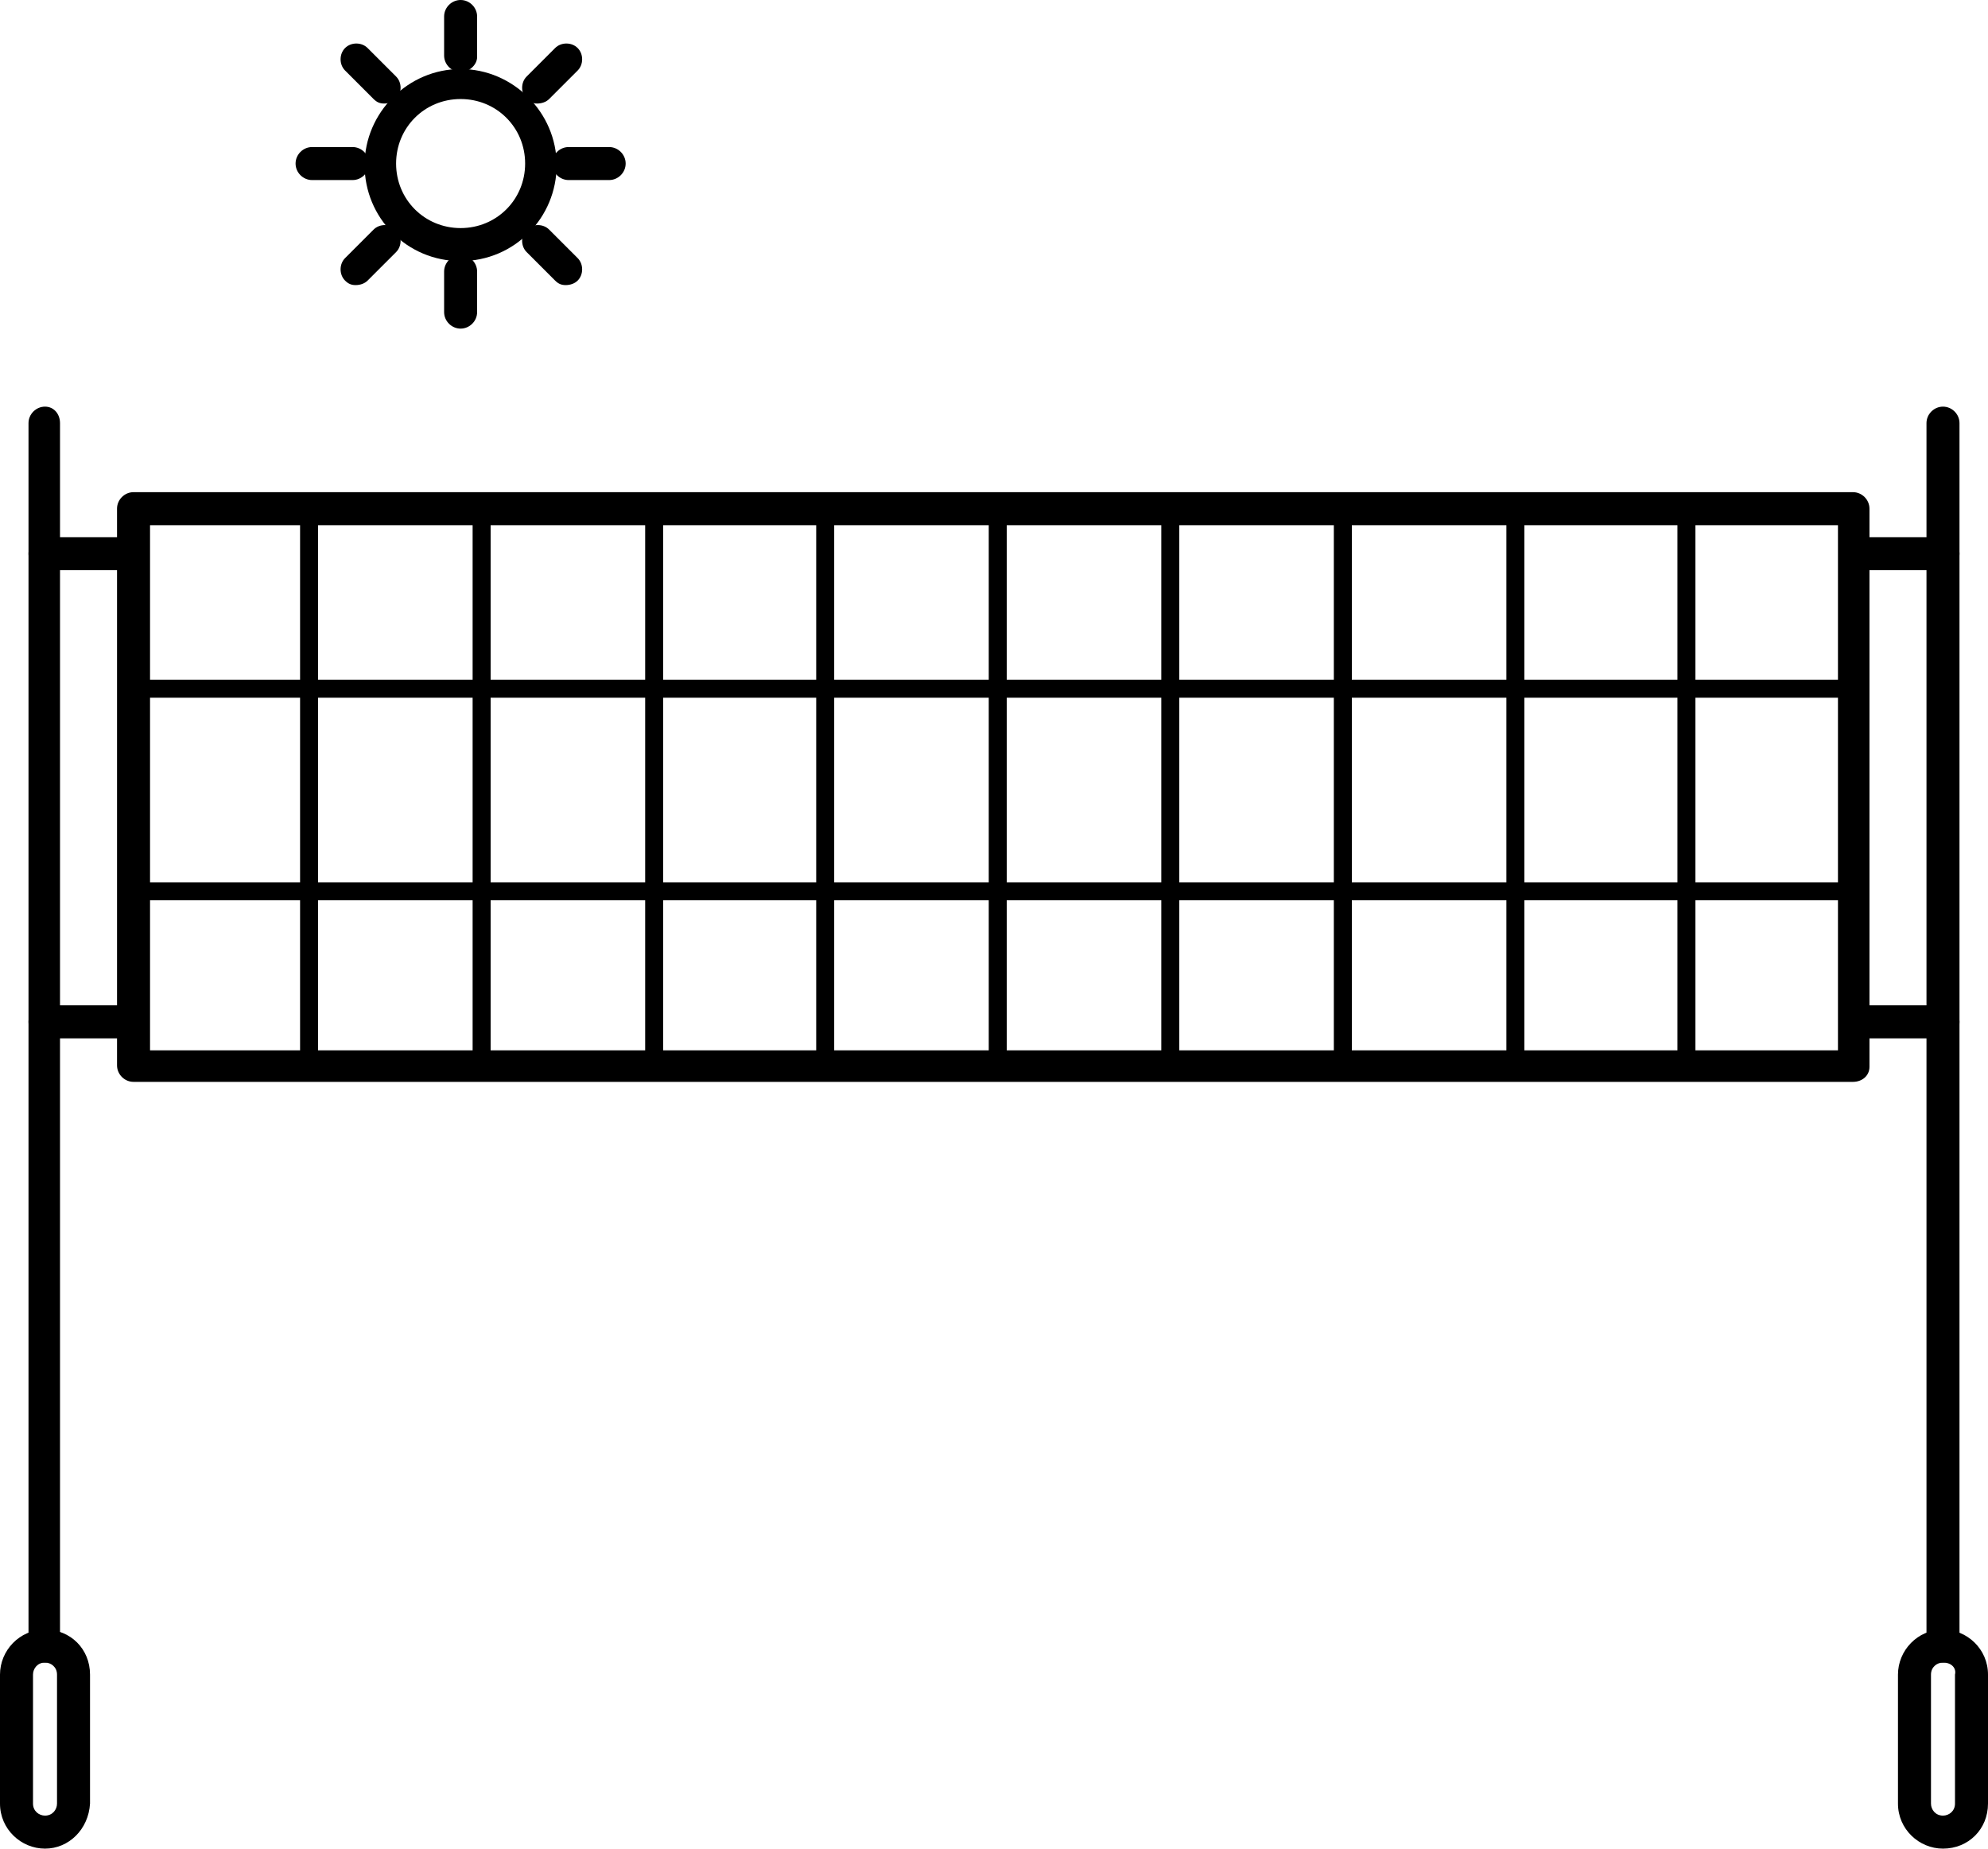 <?xml version="1.0" encoding="utf-8"?>
<!-- Generator: Adobe Illustrator 22.0.1, SVG Export Plug-In . SVG Version: 6.00 Build 0)  -->
<svg version="1.1" id="Ebene_1" xmlns="http://www.w3.org/2000/svg" xmlns:xlink="http://www.w3.org/1999/xlink" x="0px" y="0px"
	 viewBox="0 0 132.5 123.2" style="enable-background:new 0 0 132.5 123.2;" xml:space="preserve">
<g>
	<path d="M3,123.2c-1.6,0-3-1.3-3-3v-8.6c0-1.6,1.3-3,3-3s3,1.3,3,3v8.6C5.9,121.9,4.6,123.2,3,123.2z M3,110.8
		c-0.5,0-0.8,0.4-0.8,0.8v8.6c0,0.5,0.4,0.8,0.8,0.8c0.5,0,0.8-0.4,0.8-0.8v-8.6C3.8,111.1,3.4,110.8,3,110.8z"/>
	<path d="M3,110.8c-0.6,0-1.1-0.5-1.1-1.1V28.2c0-0.6,0.5-1.1,1.1-1.1S4,27.6,4,28.2v81.5C4,110.3,3.5,110.8,3,110.8z"/>
	<path d="M8.2,38H3c-0.6,0-1.1-0.5-1.1-1.1s0.5-1.1,1.1-1.1h5.3c0.6,0,1.1,0.5,1.1,1.1S8.8,38,8.2,38z"/>
	<path d="M8.2,69.2H3c-0.6,0-1.1-0.5-1.1-1.1c0-0.6,0.5-1.1,1.1-1.1h5.3c0.6,0,1.1,0.5,1.1,1.1C9.3,68.8,8.8,69.2,8.2,69.2z"/>
	<path d="M129.5,123.2c-1.6,0-3-1.3-3-3v-8.6c0-1.6,1.3-3,3-3c1.6,0,3,1.3,3,3v8.6C132.5,121.9,131.2,123.2,129.5,123.2z
		 M129.5,110.8c-0.4,0-0.8,0.3-0.8,0.8v8.6c0,0.4,0.3,0.8,0.8,0.8c0.4,0,0.8-0.3,0.8-0.8v-8.6C130.4,111.2,130.1,110.8,129.5,110.8z
		"/>
	<path d="M129.5,110.8c-0.6,0-1.1-0.5-1.1-1.1V28.2c0-0.6,0.5-1.1,1.1-1.1s1.1,0.5,1.1,1.1v81.5
		C130.6,110.3,130.1,110.8,129.5,110.8z"/>
	<path d="M129.5,38h-5.3c-0.6,0-1.1-0.5-1.1-1.1s0.5-1.1,1.1-1.1h5.3c0.6,0,1.1,0.5,1.1,1.1S130.1,38,129.5,38z"/>
	<path d="M129.5,69.2h-5.3c-0.6,0-1.1-0.5-1.1-1.1c0-0.6,0.5-1.1,1.1-1.1h5.3c0.6,0,1.1,0.5,1.1,1.1
		C130.6,68.8,130.1,69.2,129.5,69.2z"/>
	<path d="M123.5,72.1H8.9c-0.6,0-1.1-0.5-1.1-1.1V33.9c0-0.6,0.5-1.1,1.1-1.1h114.6c0.6,0,1.1,0.5,1.1,1.1v37.2
		C124.6,71.7,124.1,72.1,123.5,72.1z M10,70h112.5V35H10V70z"/>
	<g>
		<path d="M30.7,17.4c-3.6,0-6.4-2.9-6.4-6.4s2.9-6.4,6.4-6.4s6.4,2.9,6.4,6.4S34.3,17.4,30.7,17.4z M30.7,6.6
			c-2.4,0-4.3,1.9-4.3,4.3s1.9,4.3,4.3,4.3s4.3-1.9,4.3-4.3S33.1,6.6,30.7,6.6z"/>
		<path d="M30.7,4.8c-0.6,0-1.1-0.5-1.1-1.1V1.1c0-0.6,0.5-1.1,1.1-1.1c0.6,0,1.1,0.5,1.1,1.1v2.7C31.8,4.3,31.3,4.8,30.7,4.8z"/>
		<path d="M30.7,21.9c-0.6,0-1.1-0.5-1.1-1.1v-2.7c0-0.6,0.5-1.1,1.1-1.1c0.6,0,1.1,0.5,1.1,1.1v2.7C31.8,21.4,31.3,21.9,30.7,21.9z
			"/>
		<path d="M23.5,12h-2.7c-0.6,0-1.1-0.5-1.1-1.1c0-0.6,0.5-1.1,1.1-1.1h2.7c0.6,0,1.1,0.5,1.1,1.1C24.6,11.5,24.1,12,23.5,12z"/>
		<path d="M40.6,12h-2.7c-0.6,0-1.1-0.5-1.1-1.1c0-0.6,0.5-1.1,1.1-1.1h2.7c0.6,0,1.1,0.5,1.1,1.1C41.7,11.5,41.2,12,40.6,12z"/>
		<path d="M25.6,6.9c-0.3,0-0.5-0.1-0.7-0.3L23,4.7c-0.4-0.4-0.4-1.1,0-1.5c0.4-0.4,1.1-0.4,1.5,0l1.9,1.9c0.4,0.4,0.4,1.1,0,1.5
			C26.2,6.8,25.9,6.9,25.6,6.9z"/>
		<path d="M37.7,19c-0.3,0-0.5-0.1-0.7-0.3l-1.9-1.9c-0.4-0.4-0.4-1.1,0-1.5c0.4-0.4,1.1-0.4,1.5,0l1.9,1.9c0.4,0.4,0.4,1.1,0,1.5
			C38.3,18.9,38,19,37.7,19z"/>
		<path d="M23.7,19c-0.3,0-0.5-0.1-0.7-0.3c-0.4-0.4-0.4-1.1,0-1.5l1.9-1.9c0.4-0.4,1.1-0.4,1.5,0c0.4,0.4,0.4,1.1,0,1.5l-1.9,1.9
			C24.3,18.9,24,19,23.7,19z"/>
		<path d="M35.8,6.9c-0.3,0-0.5-0.1-0.7-0.3c-0.4-0.4-0.4-1.1,0-1.5L37,3.2c0.4-0.4,1.1-0.4,1.5,0c0.4,0.4,0.4,1.1,0,1.5l-1.9,1.9
			C36.4,6.8,36.1,6.9,35.8,6.9z"/>
	</g>
	<path d="M123.5,46.5H8.9c-0.3,0-0.6-0.3-0.6-0.6s0.3-0.6,0.6-0.6h114.6c0.3,0,0.6,0.3,0.6,0.6S123.9,46.5,123.5,46.5z"/>
	<path d="M123.5,60H8.9c-0.3,0-0.6-0.3-0.6-0.6s0.3-0.6,0.6-0.6h114.6c0.3,0,0.6,0.3,0.6,0.6S123.9,60,123.5,60z"/>
	<path d="M20.6,71.7c-0.3,0-0.6-0.3-0.6-0.6V33.9c0-0.3,0.3-0.6,0.6-0.6s0.6,0.3,0.6,0.6v37.2C21.3,71.4,21,71.7,20.6,71.7z"/>
	<path d="M32.1,71.7c-0.3,0-0.6-0.3-0.6-0.6V33.9c0-0.3,0.3-0.6,0.6-0.6c0.3,0,0.6,0.3,0.6,0.6v37.2C32.8,71.4,32.5,71.7,32.1,71.7z
		"/>
	<path d="M43.6,71.7c-0.3,0-0.6-0.3-0.6-0.6V33.9c0-0.3,0.3-0.6,0.6-0.6s0.6,0.3,0.6,0.6v37.2C44.2,71.4,44,71.7,43.6,71.7z"/>
	<path d="M55,71.7c-0.3,0-0.6-0.3-0.6-0.6V33.9c0-0.3,0.3-0.6,0.6-0.6s0.6,0.3,0.6,0.6v37.2C55.6,71.4,55.4,71.7,55,71.7z"/>
	<path d="M66.5,71.7c-0.3,0-0.6-0.3-0.6-0.6V33.9c0-0.3,0.3-0.6,0.6-0.6s0.6,0.3,0.6,0.6v37.2C67.1,71.4,66.8,71.7,66.5,71.7z"/>
	<path d="M78,71.7c-0.3,0-0.6-0.3-0.6-0.6V33.9c0-0.3,0.3-0.6,0.6-0.6s0.6,0.3,0.6,0.6v37.2C78.6,71.4,78.3,71.7,78,71.7z"/>
	<path d="M89.5,71.7c-0.3,0-0.6-0.3-0.6-0.6V33.9c0-0.3,0.3-0.6,0.6-0.6s0.6,0.3,0.6,0.6v37.2C90.1,71.4,89.8,71.7,89.5,71.7z"/>
	<path d="M101,71.7c-0.3,0-0.6-0.3-0.6-0.6V33.9c0-0.3,0.3-0.6,0.6-0.6s0.6,0.3,0.6,0.6v37.2C101.6,71.4,101.3,71.7,101,71.7z"/>
	<path d="M112.4,71.7c-0.3,0-0.6-0.3-0.6-0.6V33.9c0-0.3,0.3-0.6,0.6-0.6s0.6,0.3,0.6,0.6v37.2C113,71.4,112.7,71.7,112.4,71.7z"/>
</g>
</svg>
